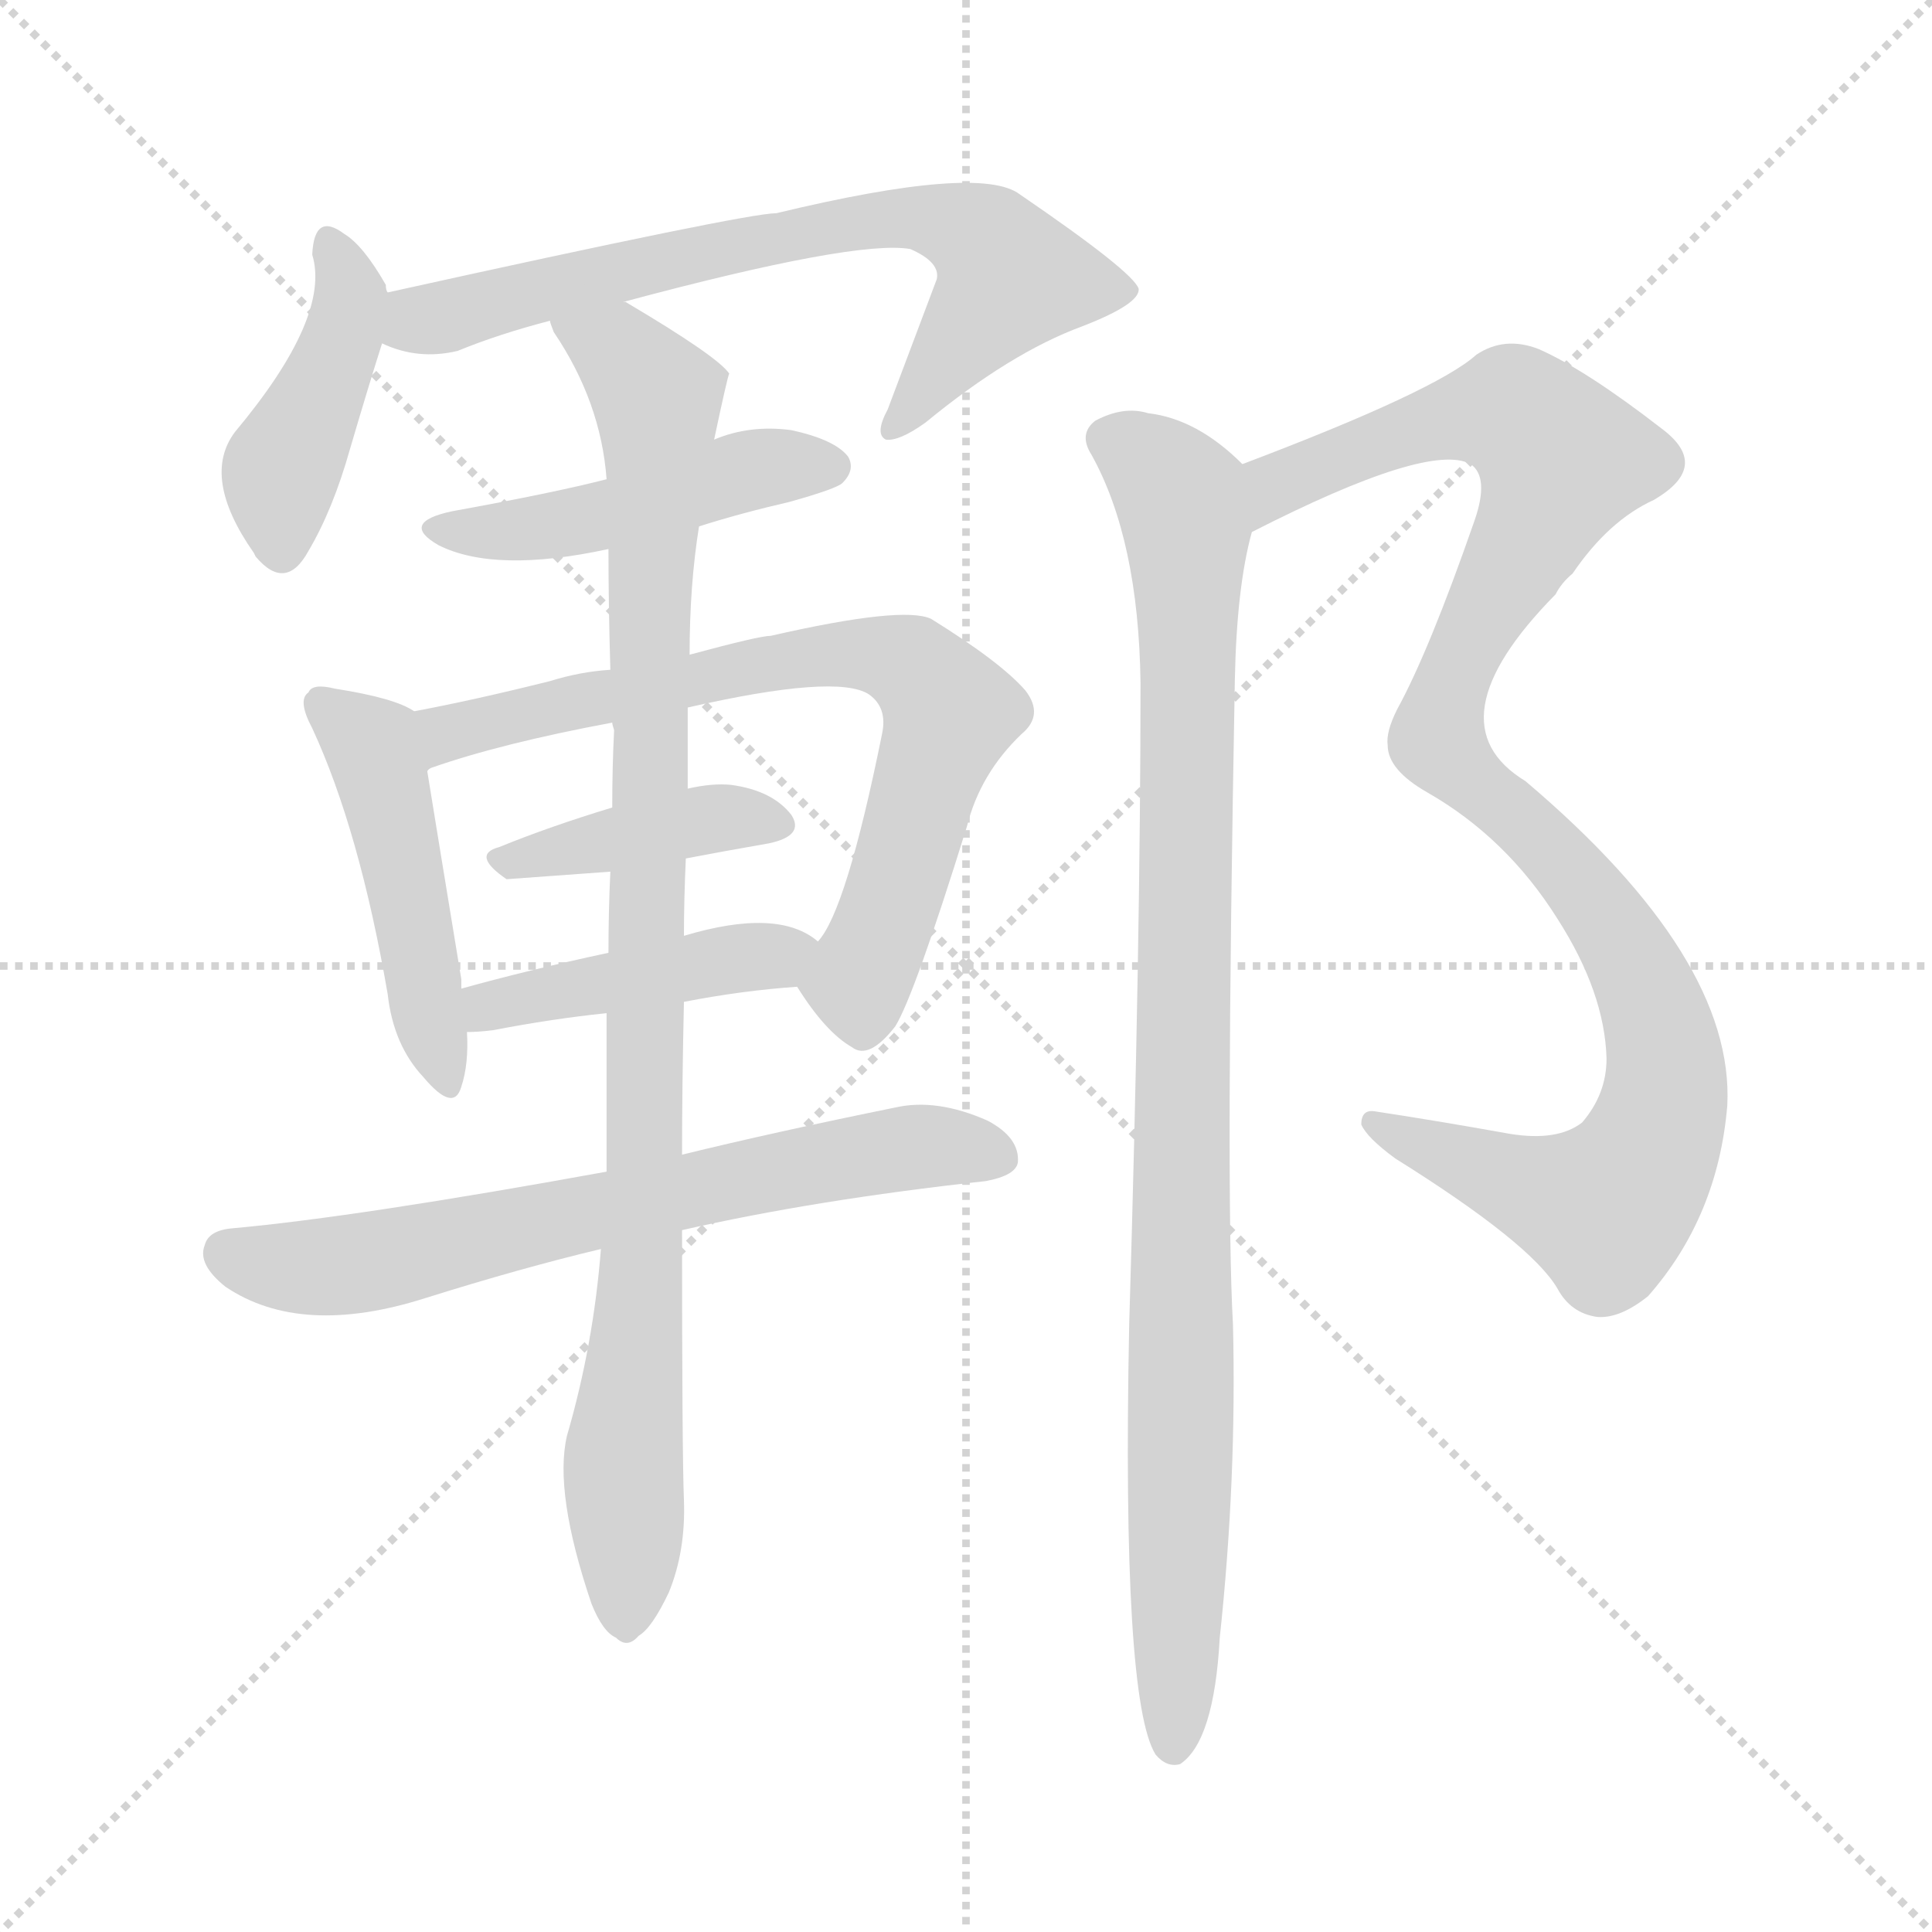 <svg version="1.1" viewBox="0 0 1024 1024" xmlns="http://www.w3.org/2000/svg">
  <g stroke="lightgray" stroke-dasharray="1,1" stroke-width="1" transform="scale(4, 4)">
    <line x1="0" y1="0" x2="256" y2="256"></line>
    <line x1="256" y1="0" x2="0" y2="256"></line>
    <line x1="128" y1="0" x2="128" y2="256"></line>
    <line x1="0" y1="128" x2="256" y2="128"></line>
  </g>
<g transform="scale(1, -1) translate(0, -900)">
   <style type="text/css">
    @keyframes keyframes0 {
      from {
       stroke: blue;
       stroke-dashoffset: 425;
       stroke-width: 128;
       }
       58% {
       animation-timing-function: step-end;
       stroke: blue;
       stroke-dashoffset: 0;
       stroke-width: 128;
       }
       to {
       stroke: black;
       stroke-width: 1024;
       }
       }
       #make-me-a-hanzi-animation-0 {
         animation: keyframes0 0.596s both;
         animation-delay: 0s;
         animation-timing-function: linear;
       }
    @keyframes keyframes1 {
      from {
       stroke: blue;
       stroke-dashoffset: 701;
       stroke-width: 128;
       }
       70% {
       animation-timing-function: step-end;
       stroke: blue;
       stroke-dashoffset: 0;
       stroke-width: 128;
       }
       to {
       stroke: black;
       stroke-width: 1024;
       }
       }
       #make-me-a-hanzi-animation-1 {
         animation: keyframes1 0.82s both;
         animation-delay: 0.596s;
         animation-timing-function: linear;
       }
    @keyframes keyframes2 {
      from {
       stroke: blue;
       stroke-dashoffset: 466;
       stroke-width: 128;
       }
       60% {
       animation-timing-function: step-end;
       stroke: blue;
       stroke-dashoffset: 0;
       stroke-width: 128;
       }
       to {
       stroke: black;
       stroke-width: 1024;
       }
       }
       #make-me-a-hanzi-animation-2 {
         animation: keyframes2 0.629s both;
         animation-delay: 1.416s;
         animation-timing-function: linear;
       }
    @keyframes keyframes3 {
      from {
       stroke: blue;
       stroke-dashoffset: 470;
       stroke-width: 128;
       }
       60% {
       animation-timing-function: step-end;
       stroke: blue;
       stroke-dashoffset: 0;
       stroke-width: 128;
       }
       to {
       stroke: black;
       stroke-width: 1024;
       }
       }
       #make-me-a-hanzi-animation-3 {
         animation: keyframes3 0.632s both;
         animation-delay: 2.046s;
         animation-timing-function: linear;
       }
    @keyframes keyframes4 {
      from {
       stroke: blue;
       stroke-dashoffset: 722;
       stroke-width: 128;
       }
       70% {
       animation-timing-function: step-end;
       stroke: blue;
       stroke-dashoffset: 0;
       stroke-width: 128;
       }
       to {
       stroke: black;
       stroke-width: 1024;
       }
       }
       #make-me-a-hanzi-animation-4 {
         animation: keyframes4 0.838s both;
         animation-delay: 2.678s;
         animation-timing-function: linear;
       }
    @keyframes keyframes5 {
      from {
       stroke: blue;
       stroke-dashoffset: 403;
       stroke-width: 128;
       }
       57% {
       animation-timing-function: step-end;
       stroke: blue;
       stroke-dashoffset: 0;
       stroke-width: 128;
       }
       to {
       stroke: black;
       stroke-width: 1024;
       }
       }
       #make-me-a-hanzi-animation-5 {
         animation: keyframes5 0.578s both;
         animation-delay: 3.516s;
         animation-timing-function: linear;
       }
    @keyframes keyframes6 {
      from {
       stroke: blue;
       stroke-dashoffset: 433;
       stroke-width: 128;
       }
       58% {
       animation-timing-function: step-end;
       stroke: blue;
       stroke-dashoffset: 0;
       stroke-width: 128;
       }
       to {
       stroke: black;
       stroke-width: 1024;
       }
       }
       #make-me-a-hanzi-animation-6 {
         animation: keyframes6 0.602s both;
         animation-delay: 4.094s;
         animation-timing-function: linear;
       }
    @keyframes keyframes7 {
      from {
       stroke: blue;
       stroke-dashoffset: 672;
       stroke-width: 128;
       }
       69% {
       animation-timing-function: step-end;
       stroke: blue;
       stroke-dashoffset: 0;
       stroke-width: 128;
       }
       to {
       stroke: black;
       stroke-width: 1024;
       }
       }
       #make-me-a-hanzi-animation-7 {
         animation: keyframes7 0.797s both;
         animation-delay: 4.696s;
         animation-timing-function: linear;
       }
    @keyframes keyframes8 {
      from {
       stroke: blue;
       stroke-dashoffset: 967;
       stroke-width: 128;
       }
       76% {
       animation-timing-function: step-end;
       stroke: blue;
       stroke-dashoffset: 0;
       stroke-width: 128;
       }
       to {
       stroke: black;
       stroke-width: 1024;
       }
       }
       #make-me-a-hanzi-animation-8 {
         animation: keyframes8 1.037s both;
         animation-delay: 5.493s;
         animation-timing-function: linear;
       }
    @keyframes keyframes9 {
      from {
       stroke: blue;
       stroke-dashoffset: 1032;
       stroke-width: 128;
       }
       77% {
       animation-timing-function: step-end;
       stroke: blue;
       stroke-dashoffset: 0;
       stroke-width: 128;
       }
       to {
       stroke: black;
       stroke-width: 1024;
       }
       }
       #make-me-a-hanzi-animation-9 {
         animation: keyframes9 1.09s both;
         animation-delay: 6.53s;
         animation-timing-function: linear;
       }
    @keyframes keyframes10 {
      from {
       stroke: blue;
       stroke-dashoffset: 967;
       stroke-width: 128;
       }
       76% {
       animation-timing-function: step-end;
       stroke: blue;
       stroke-dashoffset: 0;
       stroke-width: 128;
       }
       to {
       stroke: black;
       stroke-width: 1024;
       }
       }
       #make-me-a-hanzi-animation-10 {
         animation: keyframes10 1.037s both;
         animation-delay: 7.62s;
         animation-timing-function: linear;
       }
</style>
<path d="M 205.5 745.0 Q 204.5 746.0 204.5 749.0 Q 192.5 770.0 182.5 776.0 Q 166.5 788.0 165.5 765.0 Q 175.5 732.0 124.5 671.0 Q 106.5 647.0 134.5 607.0 L 135.5 605.0 Q 151.5 586.0 163.5 608.0 Q 176.5 630.0 185.5 662.0 Q 195.5 696.0 202.5 718.0 C 208.5 737.0 208.5 737.0 205.5 745.0 Z" fill="lightgray"></path> 
<path d="M 330.5 740.0 Q 453.5 773.0 482.5 768.0 Q 498.5 761.0 496.5 752.0 L 470.5 683.0 Q 463.5 670.0 469.5 667.0 Q 476.5 666.0 490.5 676.0 Q 535.5 713.0 573.5 727.0 Q 604.5 739.0 603.5 747.0 Q 600.5 756.0 540.5 797.0 Q 519.5 813.0 411.5 787.0 Q 395.5 787.0 205.5 745.0 C 176.5 739.0 173.5 727.0 202.5 718.0 Q 221.5 709.0 242.5 714.0 Q 264.5 723.0 291.5 730.0 L 330.5 740.0 Z" fill="lightgray"></path> 
<path d="M 370.5 621.0 Q 392.5 628.0 418.5 634.0 Q 443.5 641.0 446.5 644.0 Q 453.5 651.0 449.5 658.0 Q 442.5 667.0 419.5 672.0 Q 397.5 675.0 378.5 667.0 L 321.5 646.0 Q 294.5 639.0 239.5 629.0 Q 211.5 623.0 232.5 611.0 Q 262.5 596.0 322.5 609.0 L 370.5 621.0 Z" fill="lightgray"></path> 
<path d="M 219.5 523.0 Q 209.5 530.0 177.5 535.0 Q 165.5 538.0 163.5 533.0 Q 157.5 529.0 165.5 514.0 Q 190.5 460.0 205.5 373.0 Q 208.5 346.0 224.5 329.0 Q 240.5 310.0 244.5 324.0 Q 248.5 336.0 247.5 353.0 L 244.5 376.0 Q 244.5 379.0 244.5 381.0 Q 231.5 460.0 226.5 491.0 C 221.5 521.0 221.5 522.0 219.5 523.0 Z" fill="lightgray"></path> 
<path d="M 422.5 377.0 Q 437.5 353.0 451.5 345.0 Q 460.5 338.0 474.5 356.0 Q 484.5 372.0 512.5 462.0 Q 519.5 490.0 541.5 511.0 Q 553.5 521.0 543.5 534.0 Q 530.5 549.0 493.5 572.0 Q 478.5 579.0 408.5 563.0 Q 402.5 563.0 365.5 553.0 L 323.5 545.0 Q 307.5 544.0 291.5 539.0 Q 251.5 529.0 219.5 523.0 C 190.5 517.0 198.5 479.0 226.5 491.0 Q 226.5 492.0 228.5 493.0 Q 265.5 506.0 324.5 517.0 L 364.5 525.0 Q 443.5 543.0 460.5 532.0 Q 470.5 525.0 467.5 511.0 Q 448.5 417.0 433.5 401.0 C 420.5 380.0 420.5 380.0 422.5 377.0 Z" fill="lightgray"></path> 
<path d="M 363.5 445.0 Q 384.5 449.0 407.5 453.0 Q 426.5 457.0 419.5 468.0 Q 409.5 481.0 387.5 484.0 Q 377.5 485.0 364.5 482.0 L 324.5 472.0 Q 291.5 462.0 264.5 451.0 Q 249.5 447.0 268.5 434.0 L 323.5 438.0 L 363.5 445.0 Z" fill="lightgray"></path> 
<path d="M 362.5 369.0 Q 393.5 375.0 422.5 377.0 C 452.5 379.0 457.5 384.0 433.5 401.0 Q 412.5 419.0 362.5 404.0 L 322.5 395.0 Q 280.5 386.0 244.5 376.0 C 215.5 368.0 217.5 352.0 247.5 353.0 Q 253.5 353.0 261.5 354.0 Q 292.5 360.0 321.5 363.0 L 362.5 369.0 Z" fill="lightgray"></path> 
<path d="M 361.5 248.0 Q 431.5 264.0 522.5 274.0 Q 538.5 277.0 539.5 284.0 Q 540.5 297.0 523.5 306.0 Q 496.5 318.0 474.5 313.0 Q 410.5 300.0 361.5 288.0 L 321.5 279.0 Q 189.5 255.0 123.5 249.0 Q 110.5 248.0 108.5 240.0 Q 104.5 230.0 119.5 218.0 Q 159.5 191.0 225.5 212.0 Q 276.5 228.0 318.5 238.0 L 361.5 248.0 Z" fill="lightgray"></path> 
<path d="M 318.5 238.0 Q 314.5 187.0 300.5 139.0 Q 293.5 109.0 313.5 50.0 Q 319.5 35.0 326.5 32.0 Q 332.5 26.0 338.5 33.0 Q 345.5 37.0 354.5 56.0 Q 363.5 78.0 362.5 105.0 Q 361.5 129.0 361.5 248.0 L 361.5 288.0 Q 361.5 325.0 362.5 369.0 L 362.5 404.0 Q 362.5 423.0 363.5 445.0 L 364.5 482.0 Q 364.5 504.0 364.5 525.0 L 365.5 553.0 Q 365.5 590.0 370.5 621.0 L 378.5 667.0 Q 385.5 700.0 386.5 702.0 Q 380.5 711.0 331.5 740.0 L 330.5 740.0 C 304.5 755.0 277.5 757.0 291.5 730.0 Q 291.5 729.0 293.5 724.0 Q 318.5 687.0 321.5 646.0 L 322.5 609.0 Q 322.5 579.0 323.5 545.0 L 324.5 517.0 Q 324.5 516.0 325.5 513.0 Q 324.5 494.0 324.5 472.0 L 323.5 438.0 Q 322.5 417.0 322.5 395.0 L 321.5 363.0 Q 321.5 323.0 321.5 279.0 L 318.5 238.0 Z" fill="lightgray"></path> 
<path d="M 663.5 618.0 Q 757.5 666.0 779.5 654.0 Q 789.5 647.0 781.5 624.0 Q 757.5 555.0 740.5 524.0 Q 734.5 512.0 735.5 505.0 Q 735.5 492.0 756.5 480.0 Q 798.5 456.0 825.5 413.0 Q 850.5 374.0 851.5 339.0 Q 851.5 320.0 838.5 305.0 Q 825.5 295.0 800.5 299.0 Q 761.5 306.0 728.5 311.0 Q 721.5 312.0 721.5 304.0 Q 724.5 297.0 739.5 286.0 Q 811.5 241.0 825.5 217.0 Q 832.5 204.0 846.5 202.0 Q 858.5 201.0 873.5 213.0 Q 910.5 255.0 915.5 314.0 Q 919.5 392.0 808.5 486.0 Q 757.5 517.0 824.5 585.0 Q 827.5 591.0 833.5 596.0 Q 852.5 624.0 876.5 635.0 Q 907.5 653.0 880.5 673.0 Q 840.5 704.0 815.5 715.0 Q 797.5 722.0 782.5 712.0 Q 761.5 693.0 658.5 654.0 C 630.5 643.0 636.5 605.0 663.5 618.0 Z" fill="lightgray"></path> 
<path d="M 658.5 654.0 Q 634.5 678.0 608.5 681.0 Q 595.5 685.0 580.5 677.0 Q 571.5 670.0 578.5 659.0 Q 603.5 614.0 604.5 538.0 Q 604.5 400.0 598.5 198.0 Q 594.5 -1.0 612.5 -30.0 Q 618.5 -37.0 625.5 -35.0 Q 643.5 -23.0 646.5 32.0 Q 655.5 116.0 653.5 198.0 Q 649.5 268.0 654.5 540.0 Q 655.5 589.0 663.5 618.0 C 669.5 645.0 669.5 645.0 658.5 654.0 Z" fill="lightgray"></path> 
      <clipPath id="make-me-a-hanzi-clip-0">
      <path d="M 205.5 745.0 Q 204.5 746.0 204.5 749.0 Q 192.5 770.0 182.5 776.0 Q 166.5 788.0 165.5 765.0 Q 175.5 732.0 124.5 671.0 Q 106.5 647.0 134.5 607.0 L 135.5 605.0 Q 151.5 586.0 163.5 608.0 Q 176.5 630.0 185.5 662.0 Q 195.5 696.0 202.5 718.0 C 208.5 737.0 208.5 737.0 205.5 745.0 Z" fill="lightgray"></path>
      </clipPath>
      <path clip-path="url(#make-me-a-hanzi-clip-0)" d="M 174.5 770.0 L 185.5 746.0 L 183.5 727.0 L 148.5 648.0 L 149.5 611.0 " fill="none" id="make-me-a-hanzi-animation-0" stroke-dasharray="297 594" stroke-linecap="round"></path>

      <clipPath id="make-me-a-hanzi-clip-1">
      <path d="M 330.5 740.0 Q 453.5 773.0 482.5 768.0 Q 498.5 761.0 496.5 752.0 L 470.5 683.0 Q 463.5 670.0 469.5 667.0 Q 476.5 666.0 490.5 676.0 Q 535.5 713.0 573.5 727.0 Q 604.5 739.0 603.5 747.0 Q 600.5 756.0 540.5 797.0 Q 519.5 813.0 411.5 787.0 Q 395.5 787.0 205.5 745.0 C 176.5 739.0 173.5 727.0 202.5 718.0 Q 221.5 709.0 242.5 714.0 Q 264.5 723.0 291.5 730.0 L 330.5 740.0 Z" fill="lightgray"></path>
      </clipPath>
      <path clip-path="url(#make-me-a-hanzi-clip-1)" d="M 211.5 724.0 L 270.5 744.0 L 425.5 779.0 L 484.5 785.0 L 510.5 779.0 L 535.5 753.0 L 473.5 672.0 " fill="none" id="make-me-a-hanzi-animation-1" stroke-dasharray="573 1146" stroke-linecap="round"></path>

      <clipPath id="make-me-a-hanzi-clip-2">
      <path d="M 370.5 621.0 Q 392.5 628.0 418.5 634.0 Q 443.5 641.0 446.5 644.0 Q 453.5 651.0 449.5 658.0 Q 442.5 667.0 419.5 672.0 Q 397.5 675.0 378.5 667.0 L 321.5 646.0 Q 294.5 639.0 239.5 629.0 Q 211.5 623.0 232.5 611.0 Q 262.5 596.0 322.5 609.0 L 370.5 621.0 Z" fill="lightgray"></path>
      </clipPath>
      <path clip-path="url(#make-me-a-hanzi-clip-2)" d="M 233.5 621.0 L 292.5 621.0 L 400.5 652.0 L 439.5 653.0 " fill="none" id="make-me-a-hanzi-animation-2" stroke-dasharray="338 676" stroke-linecap="round"></path>

      <clipPath id="make-me-a-hanzi-clip-3">
      <path d="M 219.5 523.0 Q 209.5 530.0 177.5 535.0 Q 165.5 538.0 163.5 533.0 Q 157.5 529.0 165.5 514.0 Q 190.5 460.0 205.5 373.0 Q 208.5 346.0 224.5 329.0 Q 240.5 310.0 244.5 324.0 Q 248.5 336.0 247.5 353.0 L 244.5 376.0 Q 244.5 379.0 244.5 381.0 Q 231.5 460.0 226.5 491.0 C 221.5 521.0 221.5 522.0 219.5 523.0 Z" fill="lightgray"></path>
      </clipPath>
      <path clip-path="url(#make-me-a-hanzi-clip-3)" d="M 171.5 526.0 L 198.5 502.0 L 234.5 328.0 " fill="none" id="make-me-a-hanzi-animation-3" stroke-dasharray="342 684" stroke-linecap="round"></path>

      <clipPath id="make-me-a-hanzi-clip-4">
      <path d="M 422.5 377.0 Q 437.5 353.0 451.5 345.0 Q 460.5 338.0 474.5 356.0 Q 484.5 372.0 512.5 462.0 Q 519.5 490.0 541.5 511.0 Q 553.5 521.0 543.5 534.0 Q 530.5 549.0 493.5 572.0 Q 478.5 579.0 408.5 563.0 Q 402.5 563.0 365.5 553.0 L 323.5 545.0 Q 307.5 544.0 291.5 539.0 Q 251.5 529.0 219.5 523.0 C 190.5 517.0 198.5 479.0 226.5 491.0 Q 226.5 492.0 228.5 493.0 Q 265.5 506.0 324.5 517.0 L 364.5 525.0 Q 443.5 543.0 460.5 532.0 Q 470.5 525.0 467.5 511.0 Q 448.5 417.0 433.5 401.0 C 420.5 380.0 420.5 380.0 422.5 377.0 Z" fill="lightgray"></path>
      </clipPath>
      <path clip-path="url(#make-me-a-hanzi-clip-4)" d="M 227.5 519.0 L 236.5 511.0 L 422.5 552.0 L 459.5 554.0 L 483.5 547.0 L 503.5 522.0 L 454.5 380.0 L 457.5 361.0 " fill="none" id="make-me-a-hanzi-animation-4" stroke-dasharray="594 1188" stroke-linecap="round"></path>

      <clipPath id="make-me-a-hanzi-clip-5">
      <path d="M 363.5 445.0 Q 384.5 449.0 407.5 453.0 Q 426.5 457.0 419.5 468.0 Q 409.5 481.0 387.5 484.0 Q 377.5 485.0 364.5 482.0 L 324.5 472.0 Q 291.5 462.0 264.5 451.0 Q 249.5 447.0 268.5 434.0 L 323.5 438.0 L 363.5 445.0 Z" fill="lightgray"></path>
      </clipPath>
      <path clip-path="url(#make-me-a-hanzi-clip-5)" d="M 266.5 442.0 L 373.5 466.0 L 410.5 463.0 " fill="none" id="make-me-a-hanzi-animation-5" stroke-dasharray="275 550" stroke-linecap="round"></path>

      <clipPath id="make-me-a-hanzi-clip-6">
      <path d="M 362.5 369.0 Q 393.5 375.0 422.5 377.0 C 452.5 379.0 457.5 384.0 433.5 401.0 Q 412.5 419.0 362.5 404.0 L 322.5 395.0 Q 280.5 386.0 244.5 376.0 C 215.5 368.0 217.5 352.0 247.5 353.0 Q 253.5 353.0 261.5 354.0 Q 292.5 360.0 321.5 363.0 L 362.5 369.0 Z" fill="lightgray"></path>
      </clipPath>
      <path clip-path="url(#make-me-a-hanzi-clip-6)" d="M 254.5 360.0 L 258.5 367.0 L 424.5 398.0 " fill="none" id="make-me-a-hanzi-animation-6" stroke-dasharray="305 610" stroke-linecap="round"></path>

      <clipPath id="make-me-a-hanzi-clip-7">
      <path d="M 361.5 248.0 Q 431.5 264.0 522.5 274.0 Q 538.5 277.0 539.5 284.0 Q 540.5 297.0 523.5 306.0 Q 496.5 318.0 474.5 313.0 Q 410.5 300.0 361.5 288.0 L 321.5 279.0 Q 189.5 255.0 123.5 249.0 Q 110.5 248.0 108.5 240.0 Q 104.5 230.0 119.5 218.0 Q 159.5 191.0 225.5 212.0 Q 276.5 228.0 318.5 238.0 L 361.5 248.0 Z" fill="lightgray"></path>
      </clipPath>
      <path clip-path="url(#make-me-a-hanzi-clip-7)" d="M 120.5 236.0 L 145.5 229.0 L 180.5 229.0 L 470.5 291.0 L 528.5 287.0 " fill="none" id="make-me-a-hanzi-animation-7" stroke-dasharray="544 1088" stroke-linecap="round"></path>

      <clipPath id="make-me-a-hanzi-clip-8">
      <path d="M 318.5 238.0 Q 314.5 187.0 300.5 139.0 Q 293.5 109.0 313.5 50.0 Q 319.5 35.0 326.5 32.0 Q 332.5 26.0 338.5 33.0 Q 345.5 37.0 354.5 56.0 Q 363.5 78.0 362.5 105.0 Q 361.5 129.0 361.5 248.0 L 361.5 288.0 Q 361.5 325.0 362.5 369.0 L 362.5 404.0 Q 362.5 423.0 363.5 445.0 L 364.5 482.0 Q 364.5 504.0 364.5 525.0 L 365.5 553.0 Q 365.5 590.0 370.5 621.0 L 378.5 667.0 Q 385.5 700.0 386.5 702.0 Q 380.5 711.0 331.5 740.0 L 330.5 740.0 C 304.5 755.0 277.5 757.0 291.5 730.0 Q 291.5 729.0 293.5 724.0 Q 318.5 687.0 321.5 646.0 L 322.5 609.0 Q 322.5 579.0 323.5 545.0 L 324.5 517.0 Q 324.5 516.0 325.5 513.0 Q 324.5 494.0 324.5 472.0 L 323.5 438.0 Q 322.5 417.0 322.5 395.0 L 321.5 363.0 Q 321.5 323.0 321.5 279.0 L 318.5 238.0 Z" fill="lightgray"></path>
      </clipPath>
      <path clip-path="url(#make-me-a-hanzi-clip-8)" d="M 298.5 729.0 L 328.5 714.0 L 349.5 683.0 L 341.5 235.0 L 330.5 129.0 L 331.5 44.0 " fill="none" id="make-me-a-hanzi-animation-8" stroke-dasharray="839 1678" stroke-linecap="round"></path>

      <clipPath id="make-me-a-hanzi-clip-9">
      <path d="M 663.5 618.0 Q 757.5 666.0 779.5 654.0 Q 789.5 647.0 781.5 624.0 Q 757.5 555.0 740.5 524.0 Q 734.5 512.0 735.5 505.0 Q 735.5 492.0 756.5 480.0 Q 798.5 456.0 825.5 413.0 Q 850.5 374.0 851.5 339.0 Q 851.5 320.0 838.5 305.0 Q 825.5 295.0 800.5 299.0 Q 761.5 306.0 728.5 311.0 Q 721.5 312.0 721.5 304.0 Q 724.5 297.0 739.5 286.0 Q 811.5 241.0 825.5 217.0 Q 832.5 204.0 846.5 202.0 Q 858.5 201.0 873.5 213.0 Q 910.5 255.0 915.5 314.0 Q 919.5 392.0 808.5 486.0 Q 757.5 517.0 824.5 585.0 Q 827.5 591.0 833.5 596.0 Q 852.5 624.0 876.5 635.0 Q 907.5 653.0 880.5 673.0 Q 840.5 704.0 815.5 715.0 Q 797.5 722.0 782.5 712.0 Q 761.5 693.0 658.5 654.0 C 630.5 643.0 636.5 605.0 663.5 618.0 Z" fill="lightgray"></path>
      </clipPath>
      <path clip-path="url(#make-me-a-hanzi-clip-9)" d="M 673.5 626.0 L 677.5 645.0 L 775.5 680.0 L 804.5 680.0 L 827.5 656.0 L 776.5 557.0 L 762.5 508.0 L 833.5 438.0 L 862.5 396.0 L 882.5 338.0 L 877.5 297.0 L 849.5 259.0 L 729.5 303.0 " fill="none" id="make-me-a-hanzi-animation-9" stroke-dasharray="904 1808" stroke-linecap="round"></path>

      <clipPath id="make-me-a-hanzi-clip-10">
      <path d="M 658.5 654.0 Q 634.5 678.0 608.5 681.0 Q 595.5 685.0 580.5 677.0 Q 571.5 670.0 578.5 659.0 Q 603.5 614.0 604.5 538.0 Q 604.5 400.0 598.5 198.0 Q 594.5 -1.0 612.5 -30.0 Q 618.5 -37.0 625.5 -35.0 Q 643.5 -23.0 646.5 32.0 Q 655.5 116.0 653.5 198.0 Q 649.5 268.0 654.5 540.0 Q 655.5 589.0 663.5 618.0 C 669.5 645.0 669.5 645.0 658.5 654.0 Z" fill="lightgray"></path>
      </clipPath>
      <path clip-path="url(#make-me-a-hanzi-clip-10)" d="M 587.5 667.0 L 616.5 649.0 L 629.5 619.0 L 621.5 -25.0 " fill="none" id="make-me-a-hanzi-animation-10" stroke-dasharray="839 1678" stroke-linecap="round"></path>

</g>
</svg>
